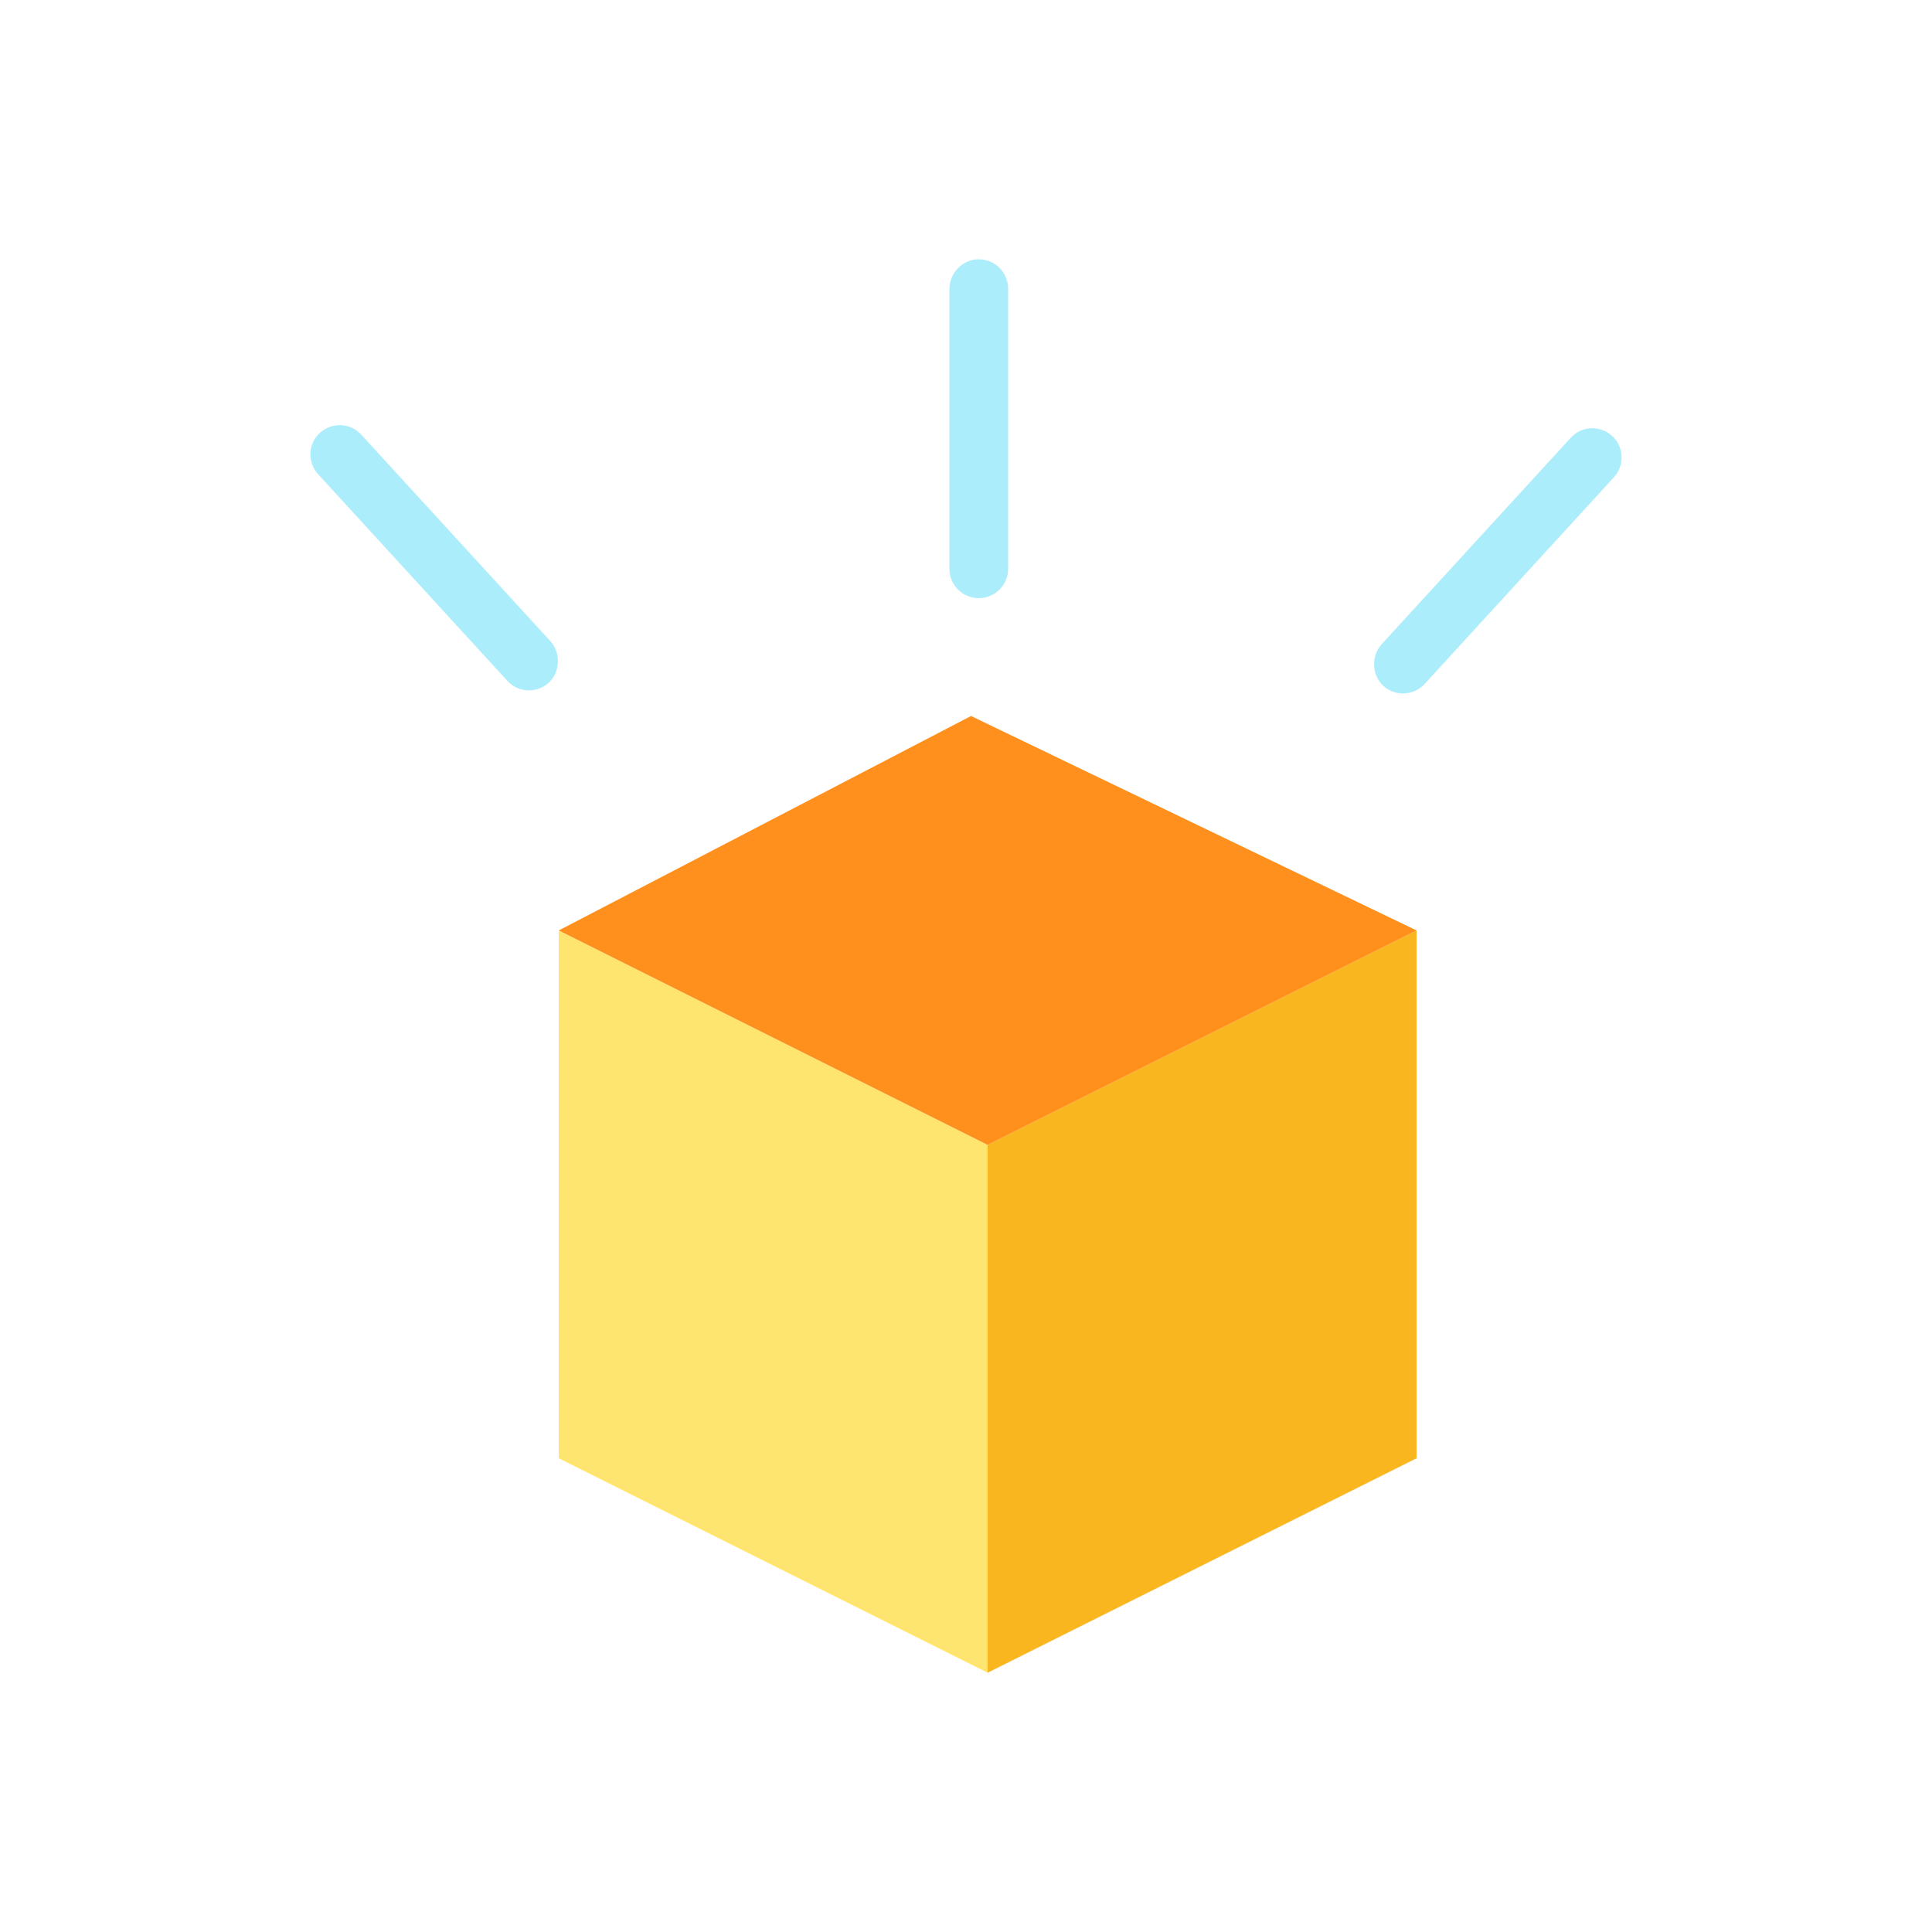 <?xml version="1.0" encoding="utf-8"?>
<!-- Generator: Adobe Illustrator 18.1.1, SVG Export Plug-In . SVG Version: 6.00 Build 0)  -->
<svg version="1.1" id="Layer_1" xmlns="http://www.w3.org/2000/svg" xmlns:xlink="http://www.w3.org/1999/xlink" x="0px" y="0px"
	 viewBox="0 0 500 500" enable-background="new 0 0 500 500" xml:space="preserve">
<rect fill="#FFFFFF" width="500" height="500"/>
<g>
	<polygon fill="#FEE570" points="255.6,432.9 144.6,377.4 144.6,240.8 255.6,296.3 	"/>
	<polygon fill="#F9B61E" points="255.6,432.9 366.6,377.4 366.6,240.8 255.6,296.3 	"/>
	<polygon fill="#FF901D" points="144.6,240.8 251.3,185.3 366.6,240.8 255.6,296.3 	"/>
</g>
<path fill="#ACEDFC" d="M142,176.7L142,176.7c-3.1,2.8-7.9,2.6-10.7-0.5l-49-53.5c-2.8-3.1-2.6-7.9,0.5-10.7l0,0
	c3.1-2.8,7.9-2.6,10.7,0.5l49,53.5C145.2,169.1,145,173.9,142,176.7z"/>
<path fill="#ACEDFC" d="M253.3,67.1L253.3,67.1c4.2,0,7.6,3.4,7.6,7.6v72.5c0,4.2-3.4,7.6-7.6,7.6h0c-4.2,0-7.6-3.4-7.6-7.6l0-72.5
	C245.8,70.5,249.2,67.1,253.3,67.1z"/>
<path fill="#ACEDFC" d="M358,177.5L358,177.5c3.1,2.8,7.9,2.6,10.7-0.5l49-53.5c2.8-3.1,2.6-7.9-0.5-10.7l0,0
	c-3.1-2.8-7.9-2.6-10.7,0.5l-49,53.5C354.8,169.9,355,174.7,358,177.5z"/>
</svg>
